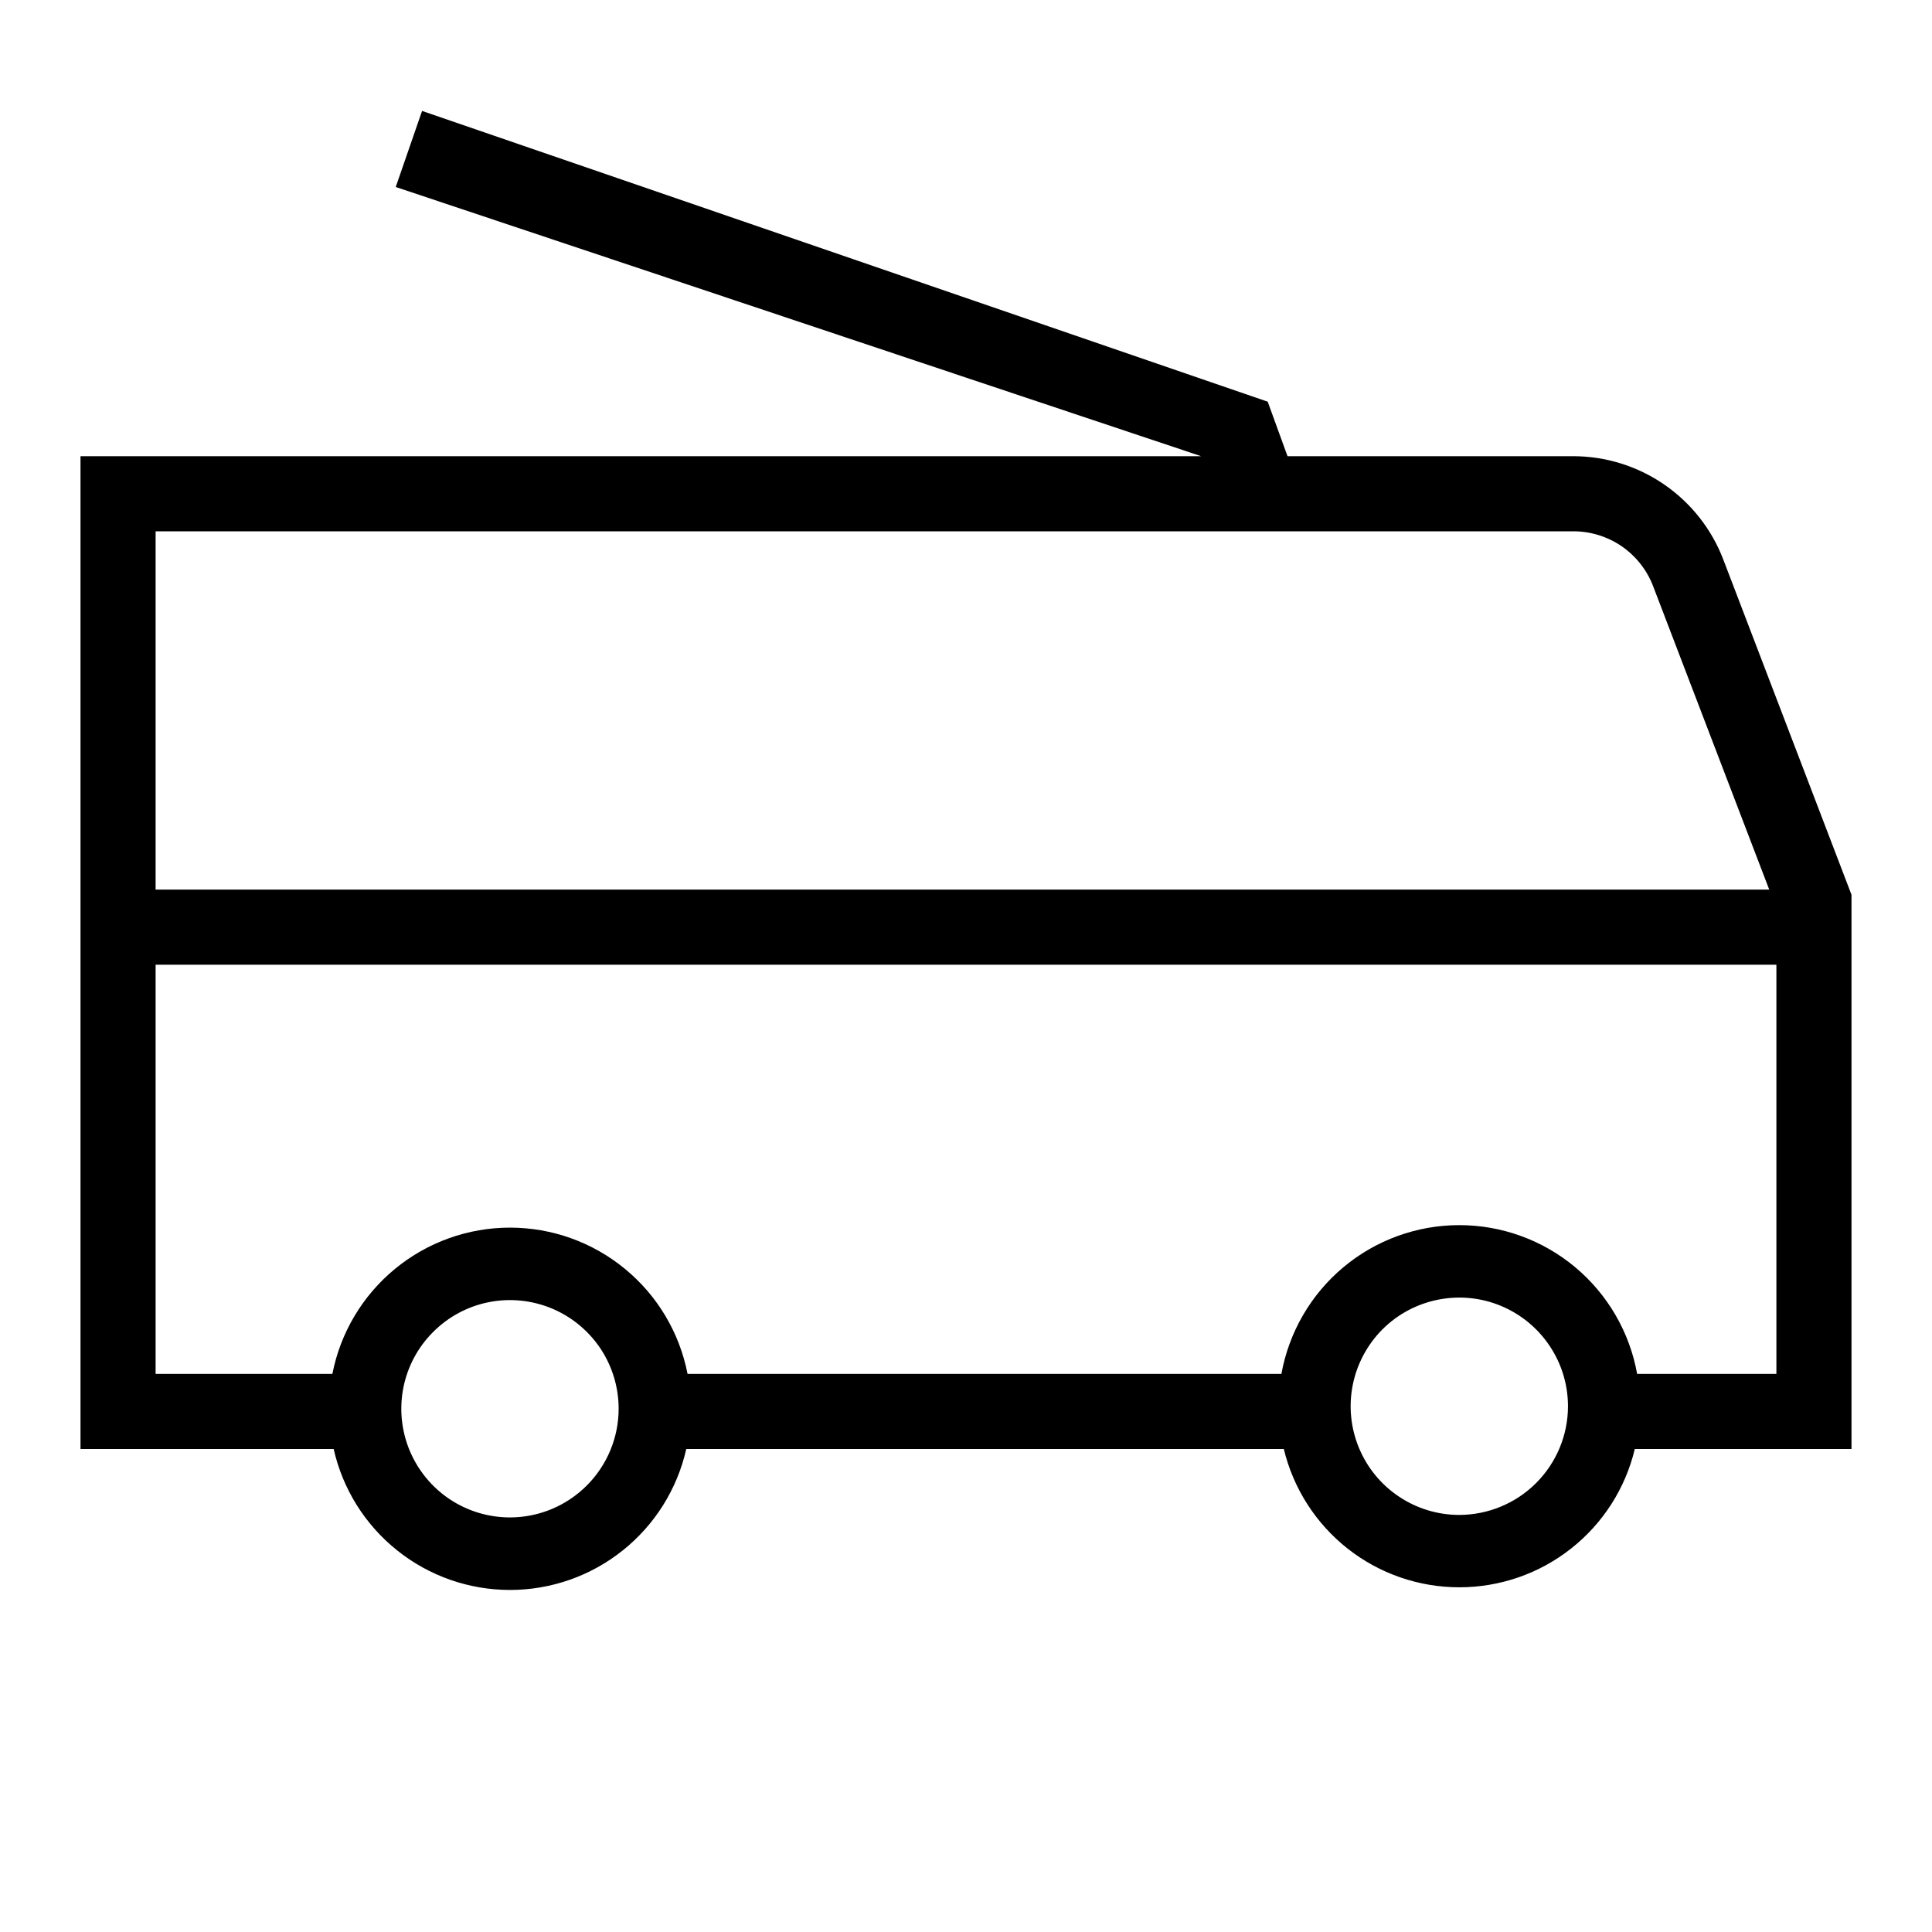 <svg width="24" height="24" viewBox="0 0 24 24" fill="none" xmlns="http://www.w3.org/2000/svg">
<path d="M23 11.115L21.409 6.955C21.265 6.576 21.009 6.25 20.675 6.02C20.342 5.79 19.946 5.667 19.541 5.667H15.994L15.748 4.99L5.243 1.378L4.916 2.323L14.921 5.667H1V18H4.145C4.257 18.497 4.535 18.941 4.933 19.259C5.331 19.578 5.826 19.751 6.335 19.751C6.845 19.751 7.339 19.578 7.737 19.259C8.135 18.941 8.413 18.497 8.525 18H15.948C16.066 18.49 16.345 18.925 16.74 19.237C17.136 19.549 17.625 19.718 18.128 19.718C18.632 19.718 19.121 19.549 19.516 19.237C19.912 18.925 20.191 18.49 20.308 18H23V11.115ZM1.933 6.6H19.541C19.756 6.599 19.966 6.664 20.144 6.785C20.321 6.907 20.458 7.079 20.535 7.28L21.978 11.051H1.933V6.6ZM6.335 18.85C6.068 18.85 5.807 18.771 5.585 18.623C5.363 18.474 5.19 18.263 5.088 18.017C4.986 17.77 4.959 17.499 5.011 17.237C5.063 16.975 5.192 16.734 5.381 16.546C5.569 16.357 5.81 16.228 6.072 16.176C6.334 16.124 6.605 16.151 6.852 16.253C7.098 16.355 7.309 16.528 7.458 16.75C7.606 16.972 7.685 17.233 7.685 17.5C7.685 17.858 7.542 18.201 7.289 18.454C7.036 18.707 6.693 18.85 6.335 18.85ZM18.128 18.819C17.861 18.819 17.6 18.74 17.378 18.591C17.156 18.443 16.983 18.232 16.881 17.985C16.779 17.739 16.752 17.467 16.804 17.206C16.856 16.944 16.985 16.703 17.173 16.514C17.362 16.325 17.603 16.197 17.865 16.145C18.127 16.093 18.398 16.119 18.645 16.222C18.891 16.324 19.102 16.497 19.25 16.719C19.399 16.941 19.478 17.202 19.478 17.469C19.478 17.827 19.335 18.17 19.082 18.423C18.829 18.676 18.486 18.818 18.128 18.819ZM22.067 17.067H20.337C20.244 16.549 19.972 16.08 19.568 15.742C19.164 15.404 18.654 15.219 18.128 15.219C17.602 15.219 17.092 15.404 16.688 15.742C16.284 16.08 16.012 16.549 15.918 17.067H8.541C8.441 16.555 8.167 16.094 7.764 15.763C7.362 15.431 6.856 15.25 6.335 15.25C5.814 15.25 5.309 15.431 4.906 15.763C4.504 16.094 4.229 16.555 4.129 17.067H1.933V11.984H22.067V17.067Z" fill="black"/>
</svg>
